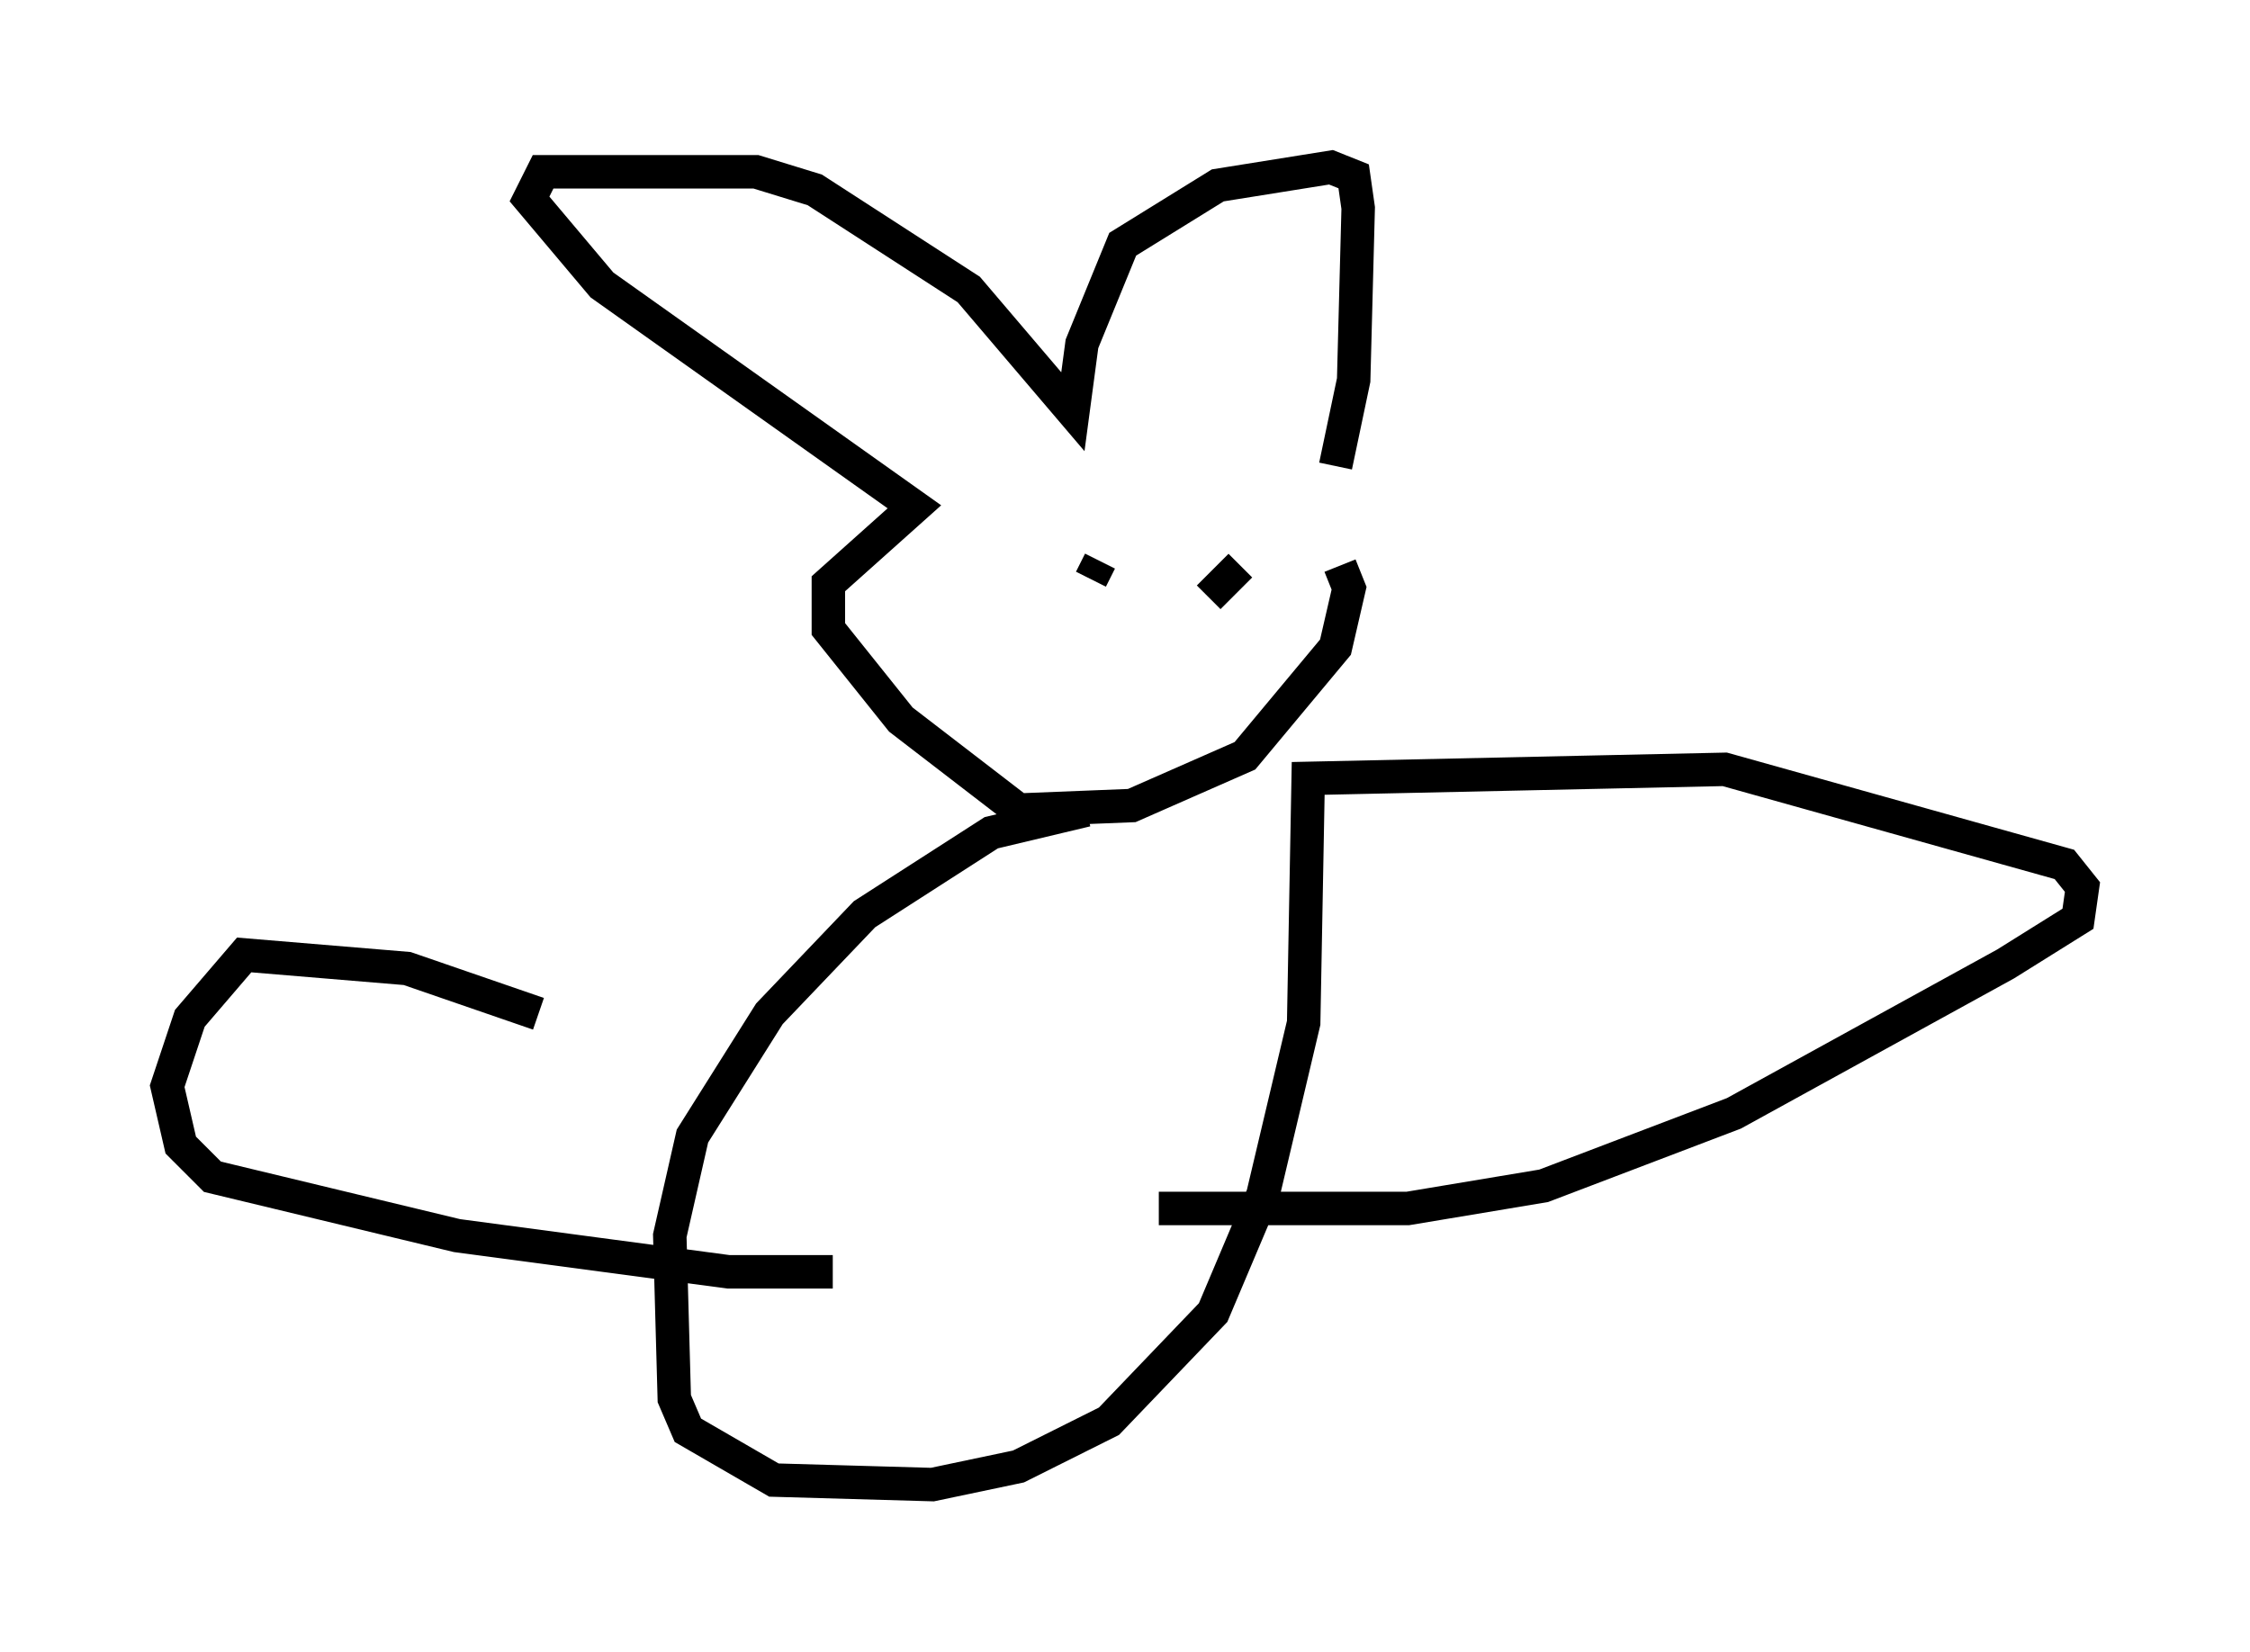 <?xml version="1.0" encoding="utf-8" ?>
<svg baseProfile="full" height="49.377" version="1.1" width="67.239" xmlns="http://www.w3.org/2000/svg" xmlns:ev="http://www.w3.org/2001/xml-events" xmlns:xlink="http://www.w3.org/1999/xlink"><defs /><rect fill="white" height="49.377" width="67.239" x="0" y="0" /><path d="M38.559, 16.637 m1.353, -2.706 l0.541, -2.571 0.135, -5.142 l-0.135, -0.947 -0.677, -0.271 l-3.383, 0.541 -2.842, 1.759 l-1.218, 2.977 -0.271, 2.03 l-3.112, -3.654 -4.601, -2.977 l-1.759, -0.541 -6.36, 0.0 l-0.406, 0.812 2.165, 2.571 l9.337, 6.631 -2.571, 2.3 l0.0, 1.353 2.165, 2.706 l3.518, 2.706 3.383, -0.135 l3.383, -1.488 2.706, -3.248 l0.406, -1.759 -0.271, -0.677 m-7.172, -0.135 l-0.271, 0.541 m4.465, -0.406 l-0.947, 0.947 m-3.654, 6.36 l-2.842, 0.677 -3.789, 2.436 l-2.842, 2.977 -2.3, 3.654 l-0.677, 2.977 0.135, 4.871 l0.406, 0.947 2.571, 1.488 l4.736, 0.135 2.571, -0.541 l2.706, -1.353 3.112, -3.248 l1.488, -3.518 1.218, -5.142 l0.135, -7.307 12.449, -0.271 l10.149, 2.842 0.541, 0.677 l-0.135, 0.947 -2.165, 1.353 l-8.119, 4.465 -5.683, 2.165 l-4.059, 0.677 -7.442, 0.0 m-18.538, -5.819 l-3.924, -1.353 -4.871, -0.406 l-1.624, 1.894 -0.677, 2.03 l0.406, 1.759 0.947, 0.947 l7.307, 1.759 8.119, 1.083 l3.112, 0.0 " fill="none" stroke="black" stroke-width="1" /></svg>